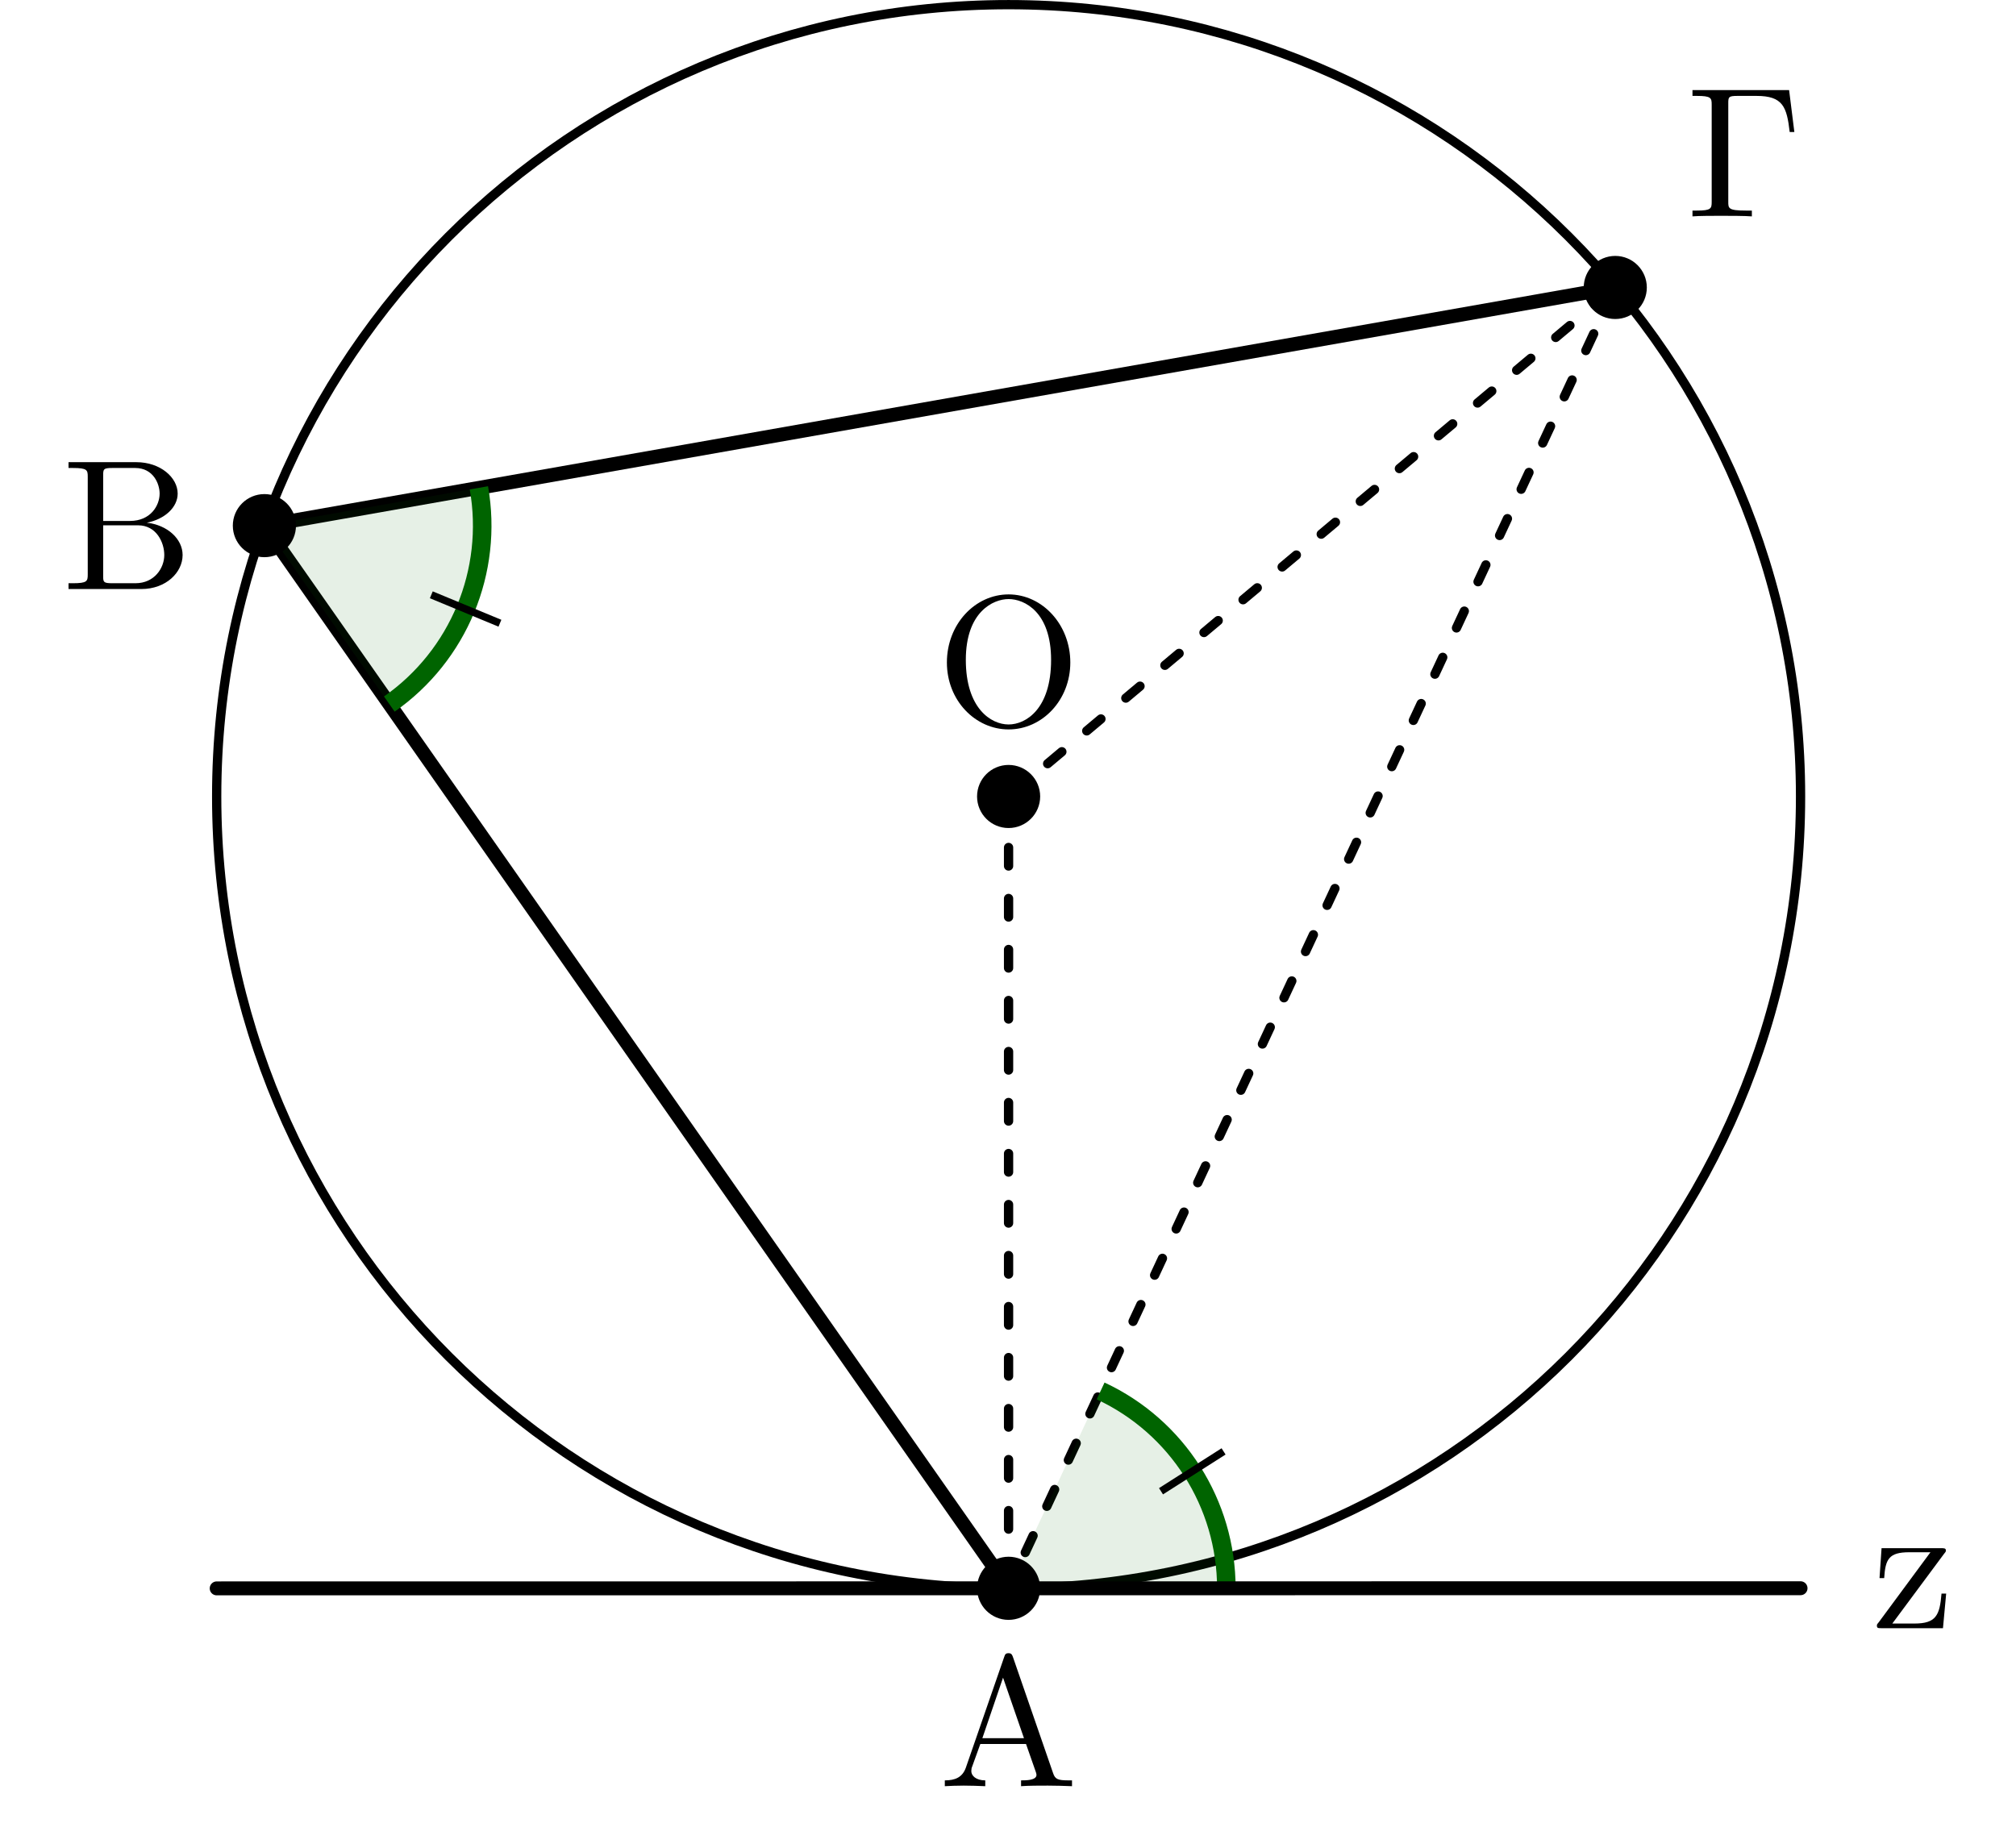 <?xml version="1.0" encoding="UTF-8"?>
<svg xmlns="http://www.w3.org/2000/svg" xmlns:xlink="http://www.w3.org/1999/xlink" width="108.235pt" height="99.231pt" viewBox="0 0 108.235 99.231" version="1.1">
<defs>
<g>
<symbol overflow="visible" id="glyph0-0">
<path style="stroke:none;" d=""/>
</symbol>
<symbol overflow="visible" id="glyph0-1">
<path style="stroke:none;" d="M 5.516 -6.781 L 0.328 -6.781 L 0.328 -6.469 L 0.562 -6.469 C 1.328 -6.469 1.359 -6.359 1.359 -6 L 1.359 -0.781 C 1.359 -0.422 1.328 -0.312 0.562 -0.312 L 0.328 -0.312 L 0.328 0 C 0.672 -0.031 1.453 -0.031 1.844 -0.031 C 2.25 -0.031 3.156 -0.031 3.516 0 L 3.516 -0.312 L 3.188 -0.312 C 2.25 -0.312 2.25 -0.438 2.25 -0.781 L 2.25 -6.078 C 2.25 -6.406 2.266 -6.469 2.734 -6.469 L 3.766 -6.469 C 5.188 -6.469 5.391 -5.875 5.547 -4.531 L 5.797 -4.531 Z M 5.516 -6.781 "/>
</symbol>
<symbol overflow="visible" id="glyph0-2">
<path style="stroke:none;" d="M 2.219 -3.656 L 2.219 -6.094 C 2.219 -6.438 2.234 -6.5 2.703 -6.5 L 3.938 -6.5 C 4.906 -6.5 5.25 -5.656 5.25 -5.125 C 5.25 -4.484 4.766 -3.656 3.656 -3.656 Z M 4.562 -3.562 C 5.531 -3.75 6.219 -4.391 6.219 -5.125 C 6.219 -5.984 5.297 -6.812 4 -6.812 L 0.359 -6.812 L 0.359 -6.5 L 0.594 -6.5 C 1.359 -6.5 1.391 -6.391 1.391 -6.031 L 1.391 -0.781 C 1.391 -0.422 1.359 -0.312 0.594 -0.312 L 0.359 -0.312 L 0.359 0 L 4.266 0 C 5.594 0 6.484 -0.891 6.484 -1.828 C 6.484 -2.688 5.672 -3.438 4.562 -3.562 Z M 3.953 -0.312 L 2.703 -0.312 C 2.234 -0.312 2.219 -0.375 2.219 -0.703 L 2.219 -3.422 L 4.094 -3.422 C 5.078 -3.422 5.5 -2.5 5.5 -1.828 C 5.5 -1.125 4.969 -0.312 3.953 -0.312 Z M 3.953 -0.312 "/>
</symbol>
<symbol overflow="visible" id="glyph0-3">
<path style="stroke:none;" d="M 3.969 -6.938 C 3.922 -7.062 3.891 -7.141 3.734 -7.141 C 3.578 -7.141 3.547 -7.078 3.5 -6.938 L 1.438 -0.984 C 1.25 -0.469 0.859 -0.312 0.312 -0.312 L 0.312 0 C 0.547 -0.016 0.984 -0.031 1.328 -0.031 C 1.641 -0.031 2.156 -0.016 2.484 0 L 2.484 -0.312 C 1.984 -0.312 1.734 -0.562 1.734 -0.812 C 1.734 -0.844 1.75 -0.953 1.75 -0.969 L 2.219 -2.266 L 4.672 -2.266 L 5.203 -0.75 C 5.219 -0.703 5.234 -0.641 5.234 -0.609 C 5.234 -0.312 4.672 -0.312 4.406 -0.312 L 4.406 0 C 4.766 -0.031 5.469 -0.031 5.844 -0.031 C 6.266 -0.031 6.734 -0.016 7.141 0 L 7.141 -0.312 L 6.969 -0.312 C 6.375 -0.312 6.234 -0.375 6.125 -0.703 Z M 3.438 -5.828 L 4.562 -2.578 L 2.328 -2.578 Z M 3.438 -5.828 "/>
</symbol>
<symbol overflow="visible" id="glyph0-4">
<path style="stroke:none;" d="M 7.188 -3.375 C 7.188 -5.406 5.688 -7.031 3.875 -7.031 C 2.078 -7.031 0.562 -5.438 0.562 -3.375 C 0.562 -1.328 2.094 0.219 3.875 0.219 C 5.688 0.219 7.188 -1.359 7.188 -3.375 Z M 3.875 -0.047 C 2.922 -0.047 1.578 -0.922 1.578 -3.516 C 1.578 -6.094 3.047 -6.781 3.875 -6.781 C 4.734 -6.781 6.156 -6.078 6.156 -3.516 C 6.156 -0.875 4.797 -0.047 3.875 -0.047 Z M 3.875 -0.047 "/>
</symbol>
<symbol overflow="visible" id="glyph0-5">
<path style="stroke:none;" d="M 3.891 -4 C 3.984 -4.109 3.984 -4.125 3.984 -4.172 C 3.984 -4.297 3.891 -4.297 3.719 -4.297 L 0.531 -4.297 L 0.422 -2.688 L 0.672 -2.688 C 0.734 -3.703 0.922 -4.078 2.016 -4.078 L 3.156 -4.078 L 0.375 -0.312 C 0.281 -0.203 0.281 -0.188 0.281 -0.141 C 0.281 0 0.344 0 0.531 0 L 3.828 0 L 4 -1.859 L 3.75 -1.859 C 3.656 -0.688 3.453 -0.25 2.297 -0.25 L 1.109 -0.25 Z M 3.891 -4 "/>
</symbol>
</g>
<clipPath id="clip1">
  <path d="M 45 60 L 80 60 L 80 99.23 L 45 99.23 Z M 45 60 "/>
</clipPath>
</defs>
<g id="surface1">
<path style="fill:none;stroke-width:0.747;stroke-linecap:round;stroke-linejoin:miter;stroke:rgb(0%,0%,0%);stroke-opacity:1;stroke-miterlimit:10;" d="M 32.57 27.329 L -39.954 14.54 " transform="matrix(1,0,0,-1,54.149,42.767)"/>
<path style="fill:none;stroke-width:0.747;stroke-linecap:round;stroke-linejoin:miter;stroke:rgb(0%,0%,0%);stroke-opacity:1;stroke-miterlimit:10;" d="M -0.001 -42.518 L -39.954 14.54 " transform="matrix(1,0,0,-1,54.149,42.767)"/>
<path style="fill:none;stroke-width:0.498;stroke-linecap:round;stroke-linejoin:miter;stroke:rgb(0%,0%,0%);stroke-opacity:1;stroke-dasharray:0.996,1.743;stroke-miterlimit:10;" d="M -0.001 0.001 L -0.001 -42.518 " transform="matrix(1,0,0,-1,54.149,42.767)"/>
<path style="fill:none;stroke-width:0.498;stroke-linecap:round;stroke-linejoin:miter;stroke:rgb(0%,0%,0%);stroke-opacity:1;stroke-dasharray:0.996,1.743;stroke-miterlimit:10;" d="M 32.57 27.329 L -0.001 -42.518 " transform="matrix(1,0,0,-1,54.149,42.767)"/>
<path style="fill:none;stroke-width:0.498;stroke-linecap:round;stroke-linejoin:miter;stroke:rgb(0%,0%,0%);stroke-opacity:1;stroke-dasharray:0.996,1.743;stroke-miterlimit:10;" d="M -0.001 0.001 L 32.57 27.329 " transform="matrix(1,0,0,-1,54.149,42.767)"/>
<path style="fill:none;stroke-width:0.498;stroke-linecap:butt;stroke-linejoin:miter;stroke:rgb(0%,0%,0%);stroke-opacity:1;stroke-miterlimit:10;" d="M 42.519 0.001 C 42.519 23.482 23.484 42.517 -0.001 42.517 C -23.481 42.517 -42.516 23.482 -42.516 0.001 C -42.516 -23.483 -23.481 -42.518 -0.001 -42.518 C 23.484 -42.518 42.519 -23.483 42.519 0.001 Z M 42.519 0.001 " transform="matrix(1,0,0,-1,54.149,42.767)"/>
<path style=" stroke:none;fill-rule:nonzero;fill:rgb(0%,39.214%,0%);fill-opacity:0.1;" d="M 14.195 28.227 L 20.902 37.805 C 24.625 35.199 26.5 30.668 25.711 26.195 Z M 14.195 28.227 "/>
<path style=" stroke:none;fill-rule:nonzero;fill:rgb(0%,39.214%,0%);fill-opacity:0.1;" d="M 54.148 85.285 L 65.84 85.285 C 65.84 80.742 63.207 76.605 59.09 74.688 Z M 54.148 85.285 "/>
<path style="fill:none;stroke-width:0.996;stroke-linecap:butt;stroke-linejoin:miter;stroke:rgb(0%,39.214%,0%);stroke-opacity:1;stroke-miterlimit:10;" d="M -33.247 4.962 C -29.524 7.568 -27.649 12.099 -28.438 16.572 " transform="matrix(1,0,0,-1,54.149,42.767)"/>
<path style="fill:none;stroke-width:0.399;stroke-linecap:butt;stroke-linejoin:miter;stroke:rgb(0%,0%,0%);stroke-opacity:1;stroke-miterlimit:10;" d="M -30.993 10.829 L -27.309 9.302 " transform="matrix(1,0,0,-1,54.149,42.767)"/>
<g clip-path="url(#clip1)" clip-rule="nonzero">
<path style="fill:none;stroke-width:0.996;stroke-linecap:butt;stroke-linejoin:miter;stroke:rgb(0%,39.214%,0%);stroke-opacity:1;stroke-miterlimit:10;" d="M 11.691 -42.518 C 11.691 -37.975 9.058 -33.838 4.941 -31.921 " transform="matrix(1,0,0,-1,54.149,42.767)"/>
</g>
<path style="fill:none;stroke-width:0.399;stroke-linecap:butt;stroke-linejoin:miter;stroke:rgb(0%,0%,0%);stroke-opacity:1;stroke-miterlimit:10;" d="M 8.183 -37.307 L 11.542 -35.167 " transform="matrix(1,0,0,-1,54.149,42.767)"/>
<path style="fill:none;stroke-width:0.747;stroke-linecap:round;stroke-linejoin:miter;stroke:rgb(0%,0%,0%);stroke-opacity:1;stroke-miterlimit:10;" d="M -42.516 -42.522 L 42.519 -42.514 " transform="matrix(1,0,0,-1,54.149,42.767)"/>
<path style="fill-rule:nonzero;fill:rgb(0%,0%,0%);fill-opacity:1;stroke-width:0.399;stroke-linecap:butt;stroke-linejoin:miter;stroke:rgb(0%,0%,0%);stroke-opacity:1;stroke-miterlimit:10;" d="M 34.066 27.329 C 34.066 28.154 33.398 28.826 32.57 28.826 C 31.746 28.826 31.078 28.154 31.078 27.329 C 31.078 26.505 31.746 25.837 32.57 25.837 C 33.398 25.837 34.066 26.505 34.066 27.329 Z M 34.066 27.329 " transform="matrix(1,0,0,-1,54.149,42.767)"/>
<path style="fill-rule:nonzero;fill:rgb(0%,0%,0%);fill-opacity:1;stroke-width:0.399;stroke-linecap:butt;stroke-linejoin:miter;stroke:rgb(0%,0%,0%);stroke-opacity:1;stroke-miterlimit:10;" d="M -38.458 14.54 C -38.458 15.369 -39.129 16.037 -39.954 16.037 C -40.778 16.037 -41.45 15.369 -41.45 14.54 C -41.45 13.716 -40.778 13.048 -39.954 13.048 C -39.129 13.048 -38.458 13.716 -38.458 14.54 Z M -38.458 14.54 " transform="matrix(1,0,0,-1,54.149,42.767)"/>
<path style="fill-rule:nonzero;fill:rgb(0%,0%,0%);fill-opacity:1;stroke-width:0.399;stroke-linecap:butt;stroke-linejoin:miter;stroke:rgb(0%,0%,0%);stroke-opacity:1;stroke-miterlimit:10;" d="M 1.496 -42.518 C 1.496 -41.694 0.824 -41.022 -0.001 -41.022 C -0.825 -41.022 -1.493 -41.694 -1.493 -42.518 C -1.493 -43.342 -0.825 -44.014 -0.001 -44.014 C 0.824 -44.014 1.496 -43.342 1.496 -42.518 Z M 1.496 -42.518 " transform="matrix(1,0,0,-1,54.149,42.767)"/>
<path style="fill-rule:nonzero;fill:rgb(0%,0%,0%);fill-opacity:1;stroke-width:0.399;stroke-linecap:butt;stroke-linejoin:miter;stroke:rgb(0%,0%,0%);stroke-opacity:1;stroke-miterlimit:10;" d="M 1.496 0.001 C 1.496 0.826 0.824 1.494 -0.001 1.494 C -0.825 1.494 -1.493 0.826 -1.493 0.001 C -1.493 -0.827 -0.825 -1.495 -0.001 -1.495 C 0.824 -1.495 1.496 -0.827 1.496 0.001 Z M 1.496 0.001 " transform="matrix(1,0,0,-1,54.149,42.767)"/>
<g style="fill:rgb(0%,0%,0%);fill-opacity:1;">
  <use xlink:href="#glyph0-1" x="90.538" y="11.619"/>
</g>
<g style="fill:rgb(0%,0%,0%);fill-opacity:1;">
  <use xlink:href="#glyph0-2" x="3.32" y="31.629"/>
</g>
<g style="fill:rgb(0%,0%,0%);fill-opacity:1;">
  <use xlink:href="#glyph0-3" x="50.413" y="95.911"/>
</g>
<g style="fill:rgb(0%,0%,0%);fill-opacity:1;">
  <use xlink:href="#glyph0-4" x="50.275" y="38.948"/>
</g>
<g style="fill:rgb(0%,0%,0%);fill-opacity:1;">
  <use xlink:href="#glyph0-5" x="100.486" y="87.427"/>
</g>
</g>
</svg>
